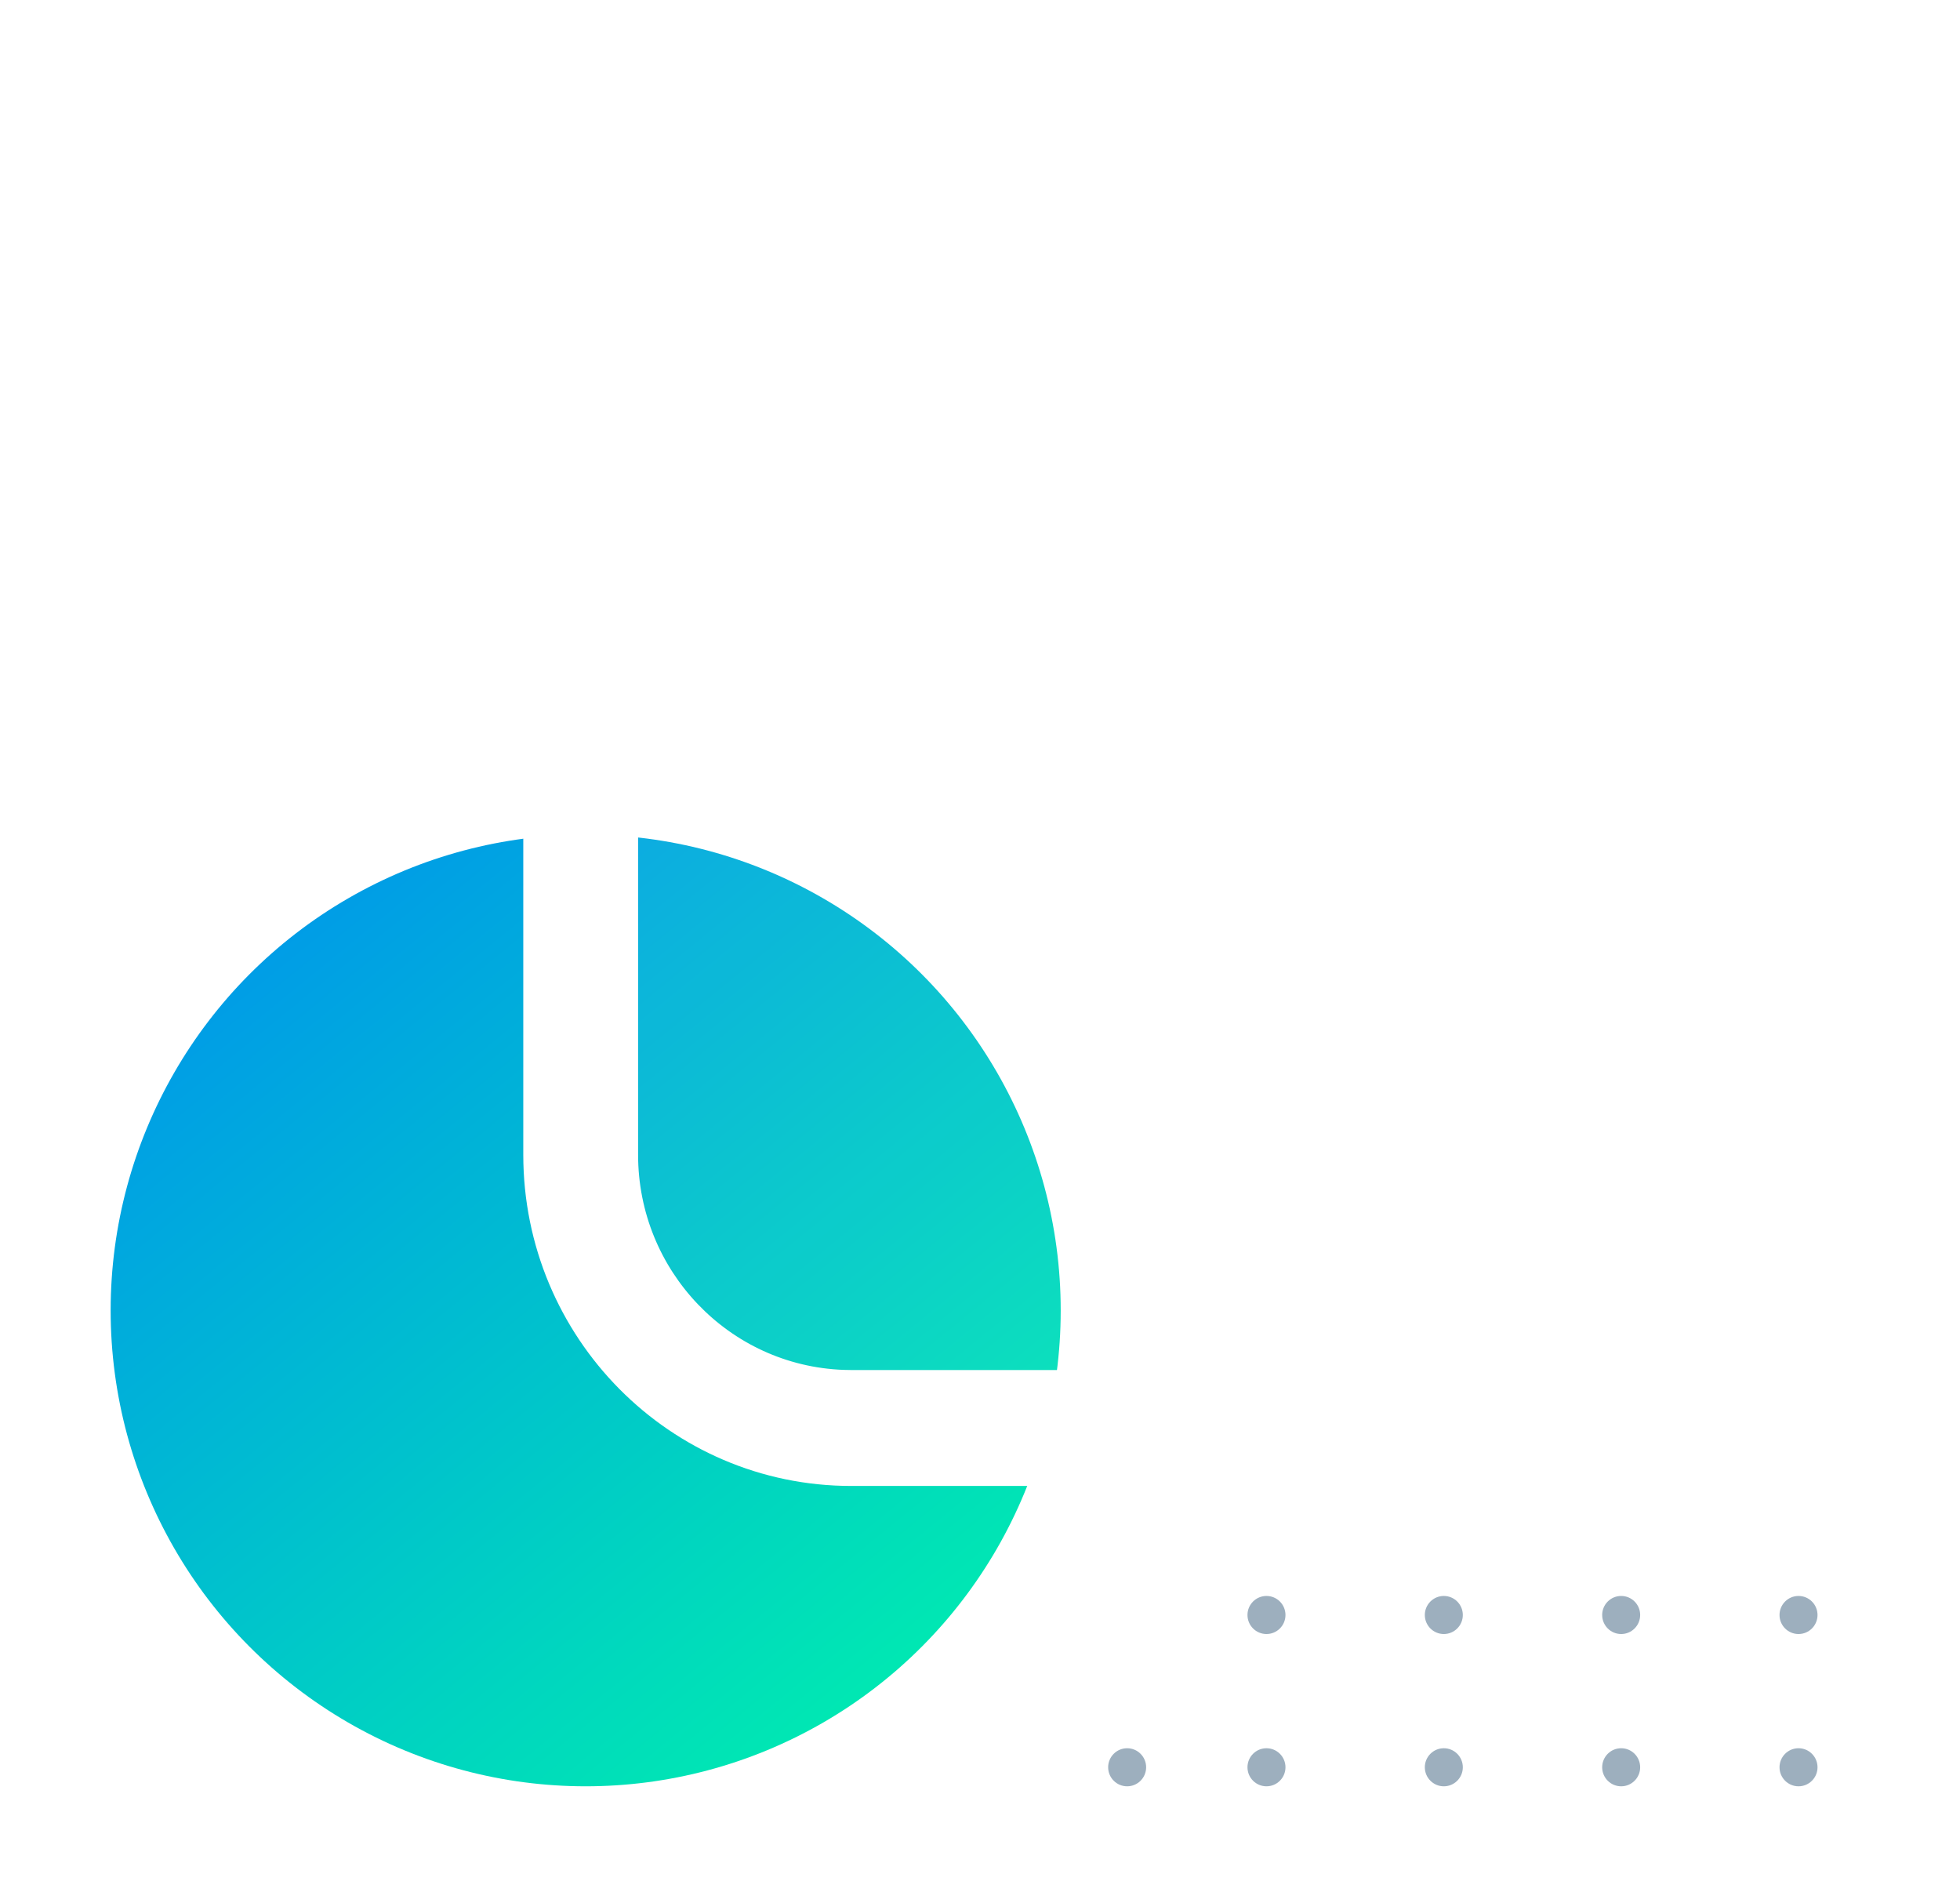 <?xml version="1.0" encoding="UTF-8"?>
<svg width="124px" height="119px" viewBox="0 0 124 119" version="1.1" xmlns="http://www.w3.org/2000/svg" xmlns:xlink="http://www.w3.org/1999/xlink">
    <title>画板</title>
    <defs>
        <linearGradient x1="10.621%" y1="0%" x2="92.116%" y2="100%" id="linearGradient-1">
            <stop stop-color="#0093ED" offset="0%"></stop>
            <stop stop-color="#00F3AB" offset="100%"></stop>
        </linearGradient>
        <filter x="-4.0%" y="-4.0%" width="108.0%" height="108.0%" filterUnits="objectBoundingBox" id="filter-2">
            <feGaussianBlur stdDeviation="0.8" in="SourceGraphic"></feGaussianBlur>
        </filter>
    </defs>
    <g id="画板" stroke="none" stroke-width="1" fill="none" fill-rule="evenodd">
        <g id="Group-2-Copy" transform="translate(7, 6)">
            <ellipse id="Oval" fill="url(#linearGradient-1)" filter="url(#filter-2)" cx="30.053" cy="76.898" rx="30.053" ry="30.102"></ellipse>
            <g id="a-kaoshilianxi" transform="translate(26.106, 0)" fill="#FFFFFF" fill-rule="nonzero">
                <path d="M62.25,0 C73.71,0 83,9.38 83,20.952 L83,67.048 C83,78.62 73.71,88 62.25,88 L20.75,88 C9.29,88 0,78.62 0,67.048 L0,20.952 C0,9.38 9.29,0 20.75,0 L62.25,0 Z" id="Shape" fill-opacity="0.05"></path>
                <path d="M62.25,0 C73.71,0 83,9.38 83,20.952 L83,67.048 C83,78.62 73.71,88 62.25,88 L20.75,88 C9.29,88 0,78.62 0,67.048 L0,20.952 C0,9.38 9.29,0 20.75,0 L62.25,0 Z M62.25,7.333 L20.75,7.333 C13.489,7.333 7.531,13.137 7.271,20.464 L7.263,20.952 L7.263,67.048 C7.263,74.379 13.01,80.395 20.267,80.658 L20.75,80.667 L62.25,80.667 C69.511,80.667 75.469,74.863 75.729,67.536 L75.737,67.048 L75.737,20.952 C75.737,13.621 69.99,7.605 62.733,7.342 L62.25,7.333 Z" id="Shape"></path>
                <path d="M56.025,22.524 C57.972,22.525 59.571,24.075 59.652,26.039 C59.732,28.003 58.264,29.682 56.324,29.845 L56.025,29.857 L26.975,29.857 C25.028,29.856 23.429,28.305 23.348,26.341 C23.268,24.377 24.736,22.699 26.676,22.536 L26.975,22.524 L56.025,22.524 Z M53.261,39.527 C54.52,38.033 56.719,37.804 58.253,39.006 C59.788,40.209 60.113,42.417 58.992,44.019 L58.789,44.283 L41.811,64.393 C40.59,65.839 38.477,66.102 36.943,65.001 L36.682,64.795 L24.61,54.323 C23.128,53.048 22.906,50.821 24.105,49.273 C25.305,47.725 27.499,47.408 29.081,48.553 L29.34,48.76 L38.649,56.831 L53.261,39.525 L53.261,39.527 Z" id="Shape"></path>
            </g>
            <g id="Group-38" transform="translate(85.546, 100.98) scale(-1, 1) translate(-85.546, -100.98) translate(63.106, 94.959)" fill="#9DAFBE">
                <ellipse id="Oval-Copy-14" cx="1.202" cy="1.204" rx="1.202" ry="1.204"></ellipse>
                <ellipse id="Oval-Copy-13" cx="12.422" cy="1.204" rx="1.202" ry="1.204"></ellipse>
                <ellipse id="Oval-Copy-12" cx="23.642" cy="1.204" rx="1.202" ry="1.204"></ellipse>
                <ellipse id="Oval-Copy-19" cx="34.862" cy="1.204" rx="1.202" ry="1.204"></ellipse>
                <ellipse id="Oval-Copy-17" cx="1.202" cy="10.837" rx="1.202" ry="1.204"></ellipse>
                <ellipse id="Oval-Copy-16" cx="12.422" cy="10.837" rx="1.202" ry="1.204"></ellipse>
                <ellipse id="Oval-Copy-15" cx="23.642" cy="10.837" rx="1.202" ry="1.204"></ellipse>
                <ellipse id="Oval-Copy-20" cx="34.862" cy="10.837" rx="1.202" ry="1.204"></ellipse>
                <ellipse id="Oval-Copy-21" cx="43.677" cy="10.837" rx="1.202" ry="1.204"></ellipse>
            </g>
        </g>
    </g>
</svg>